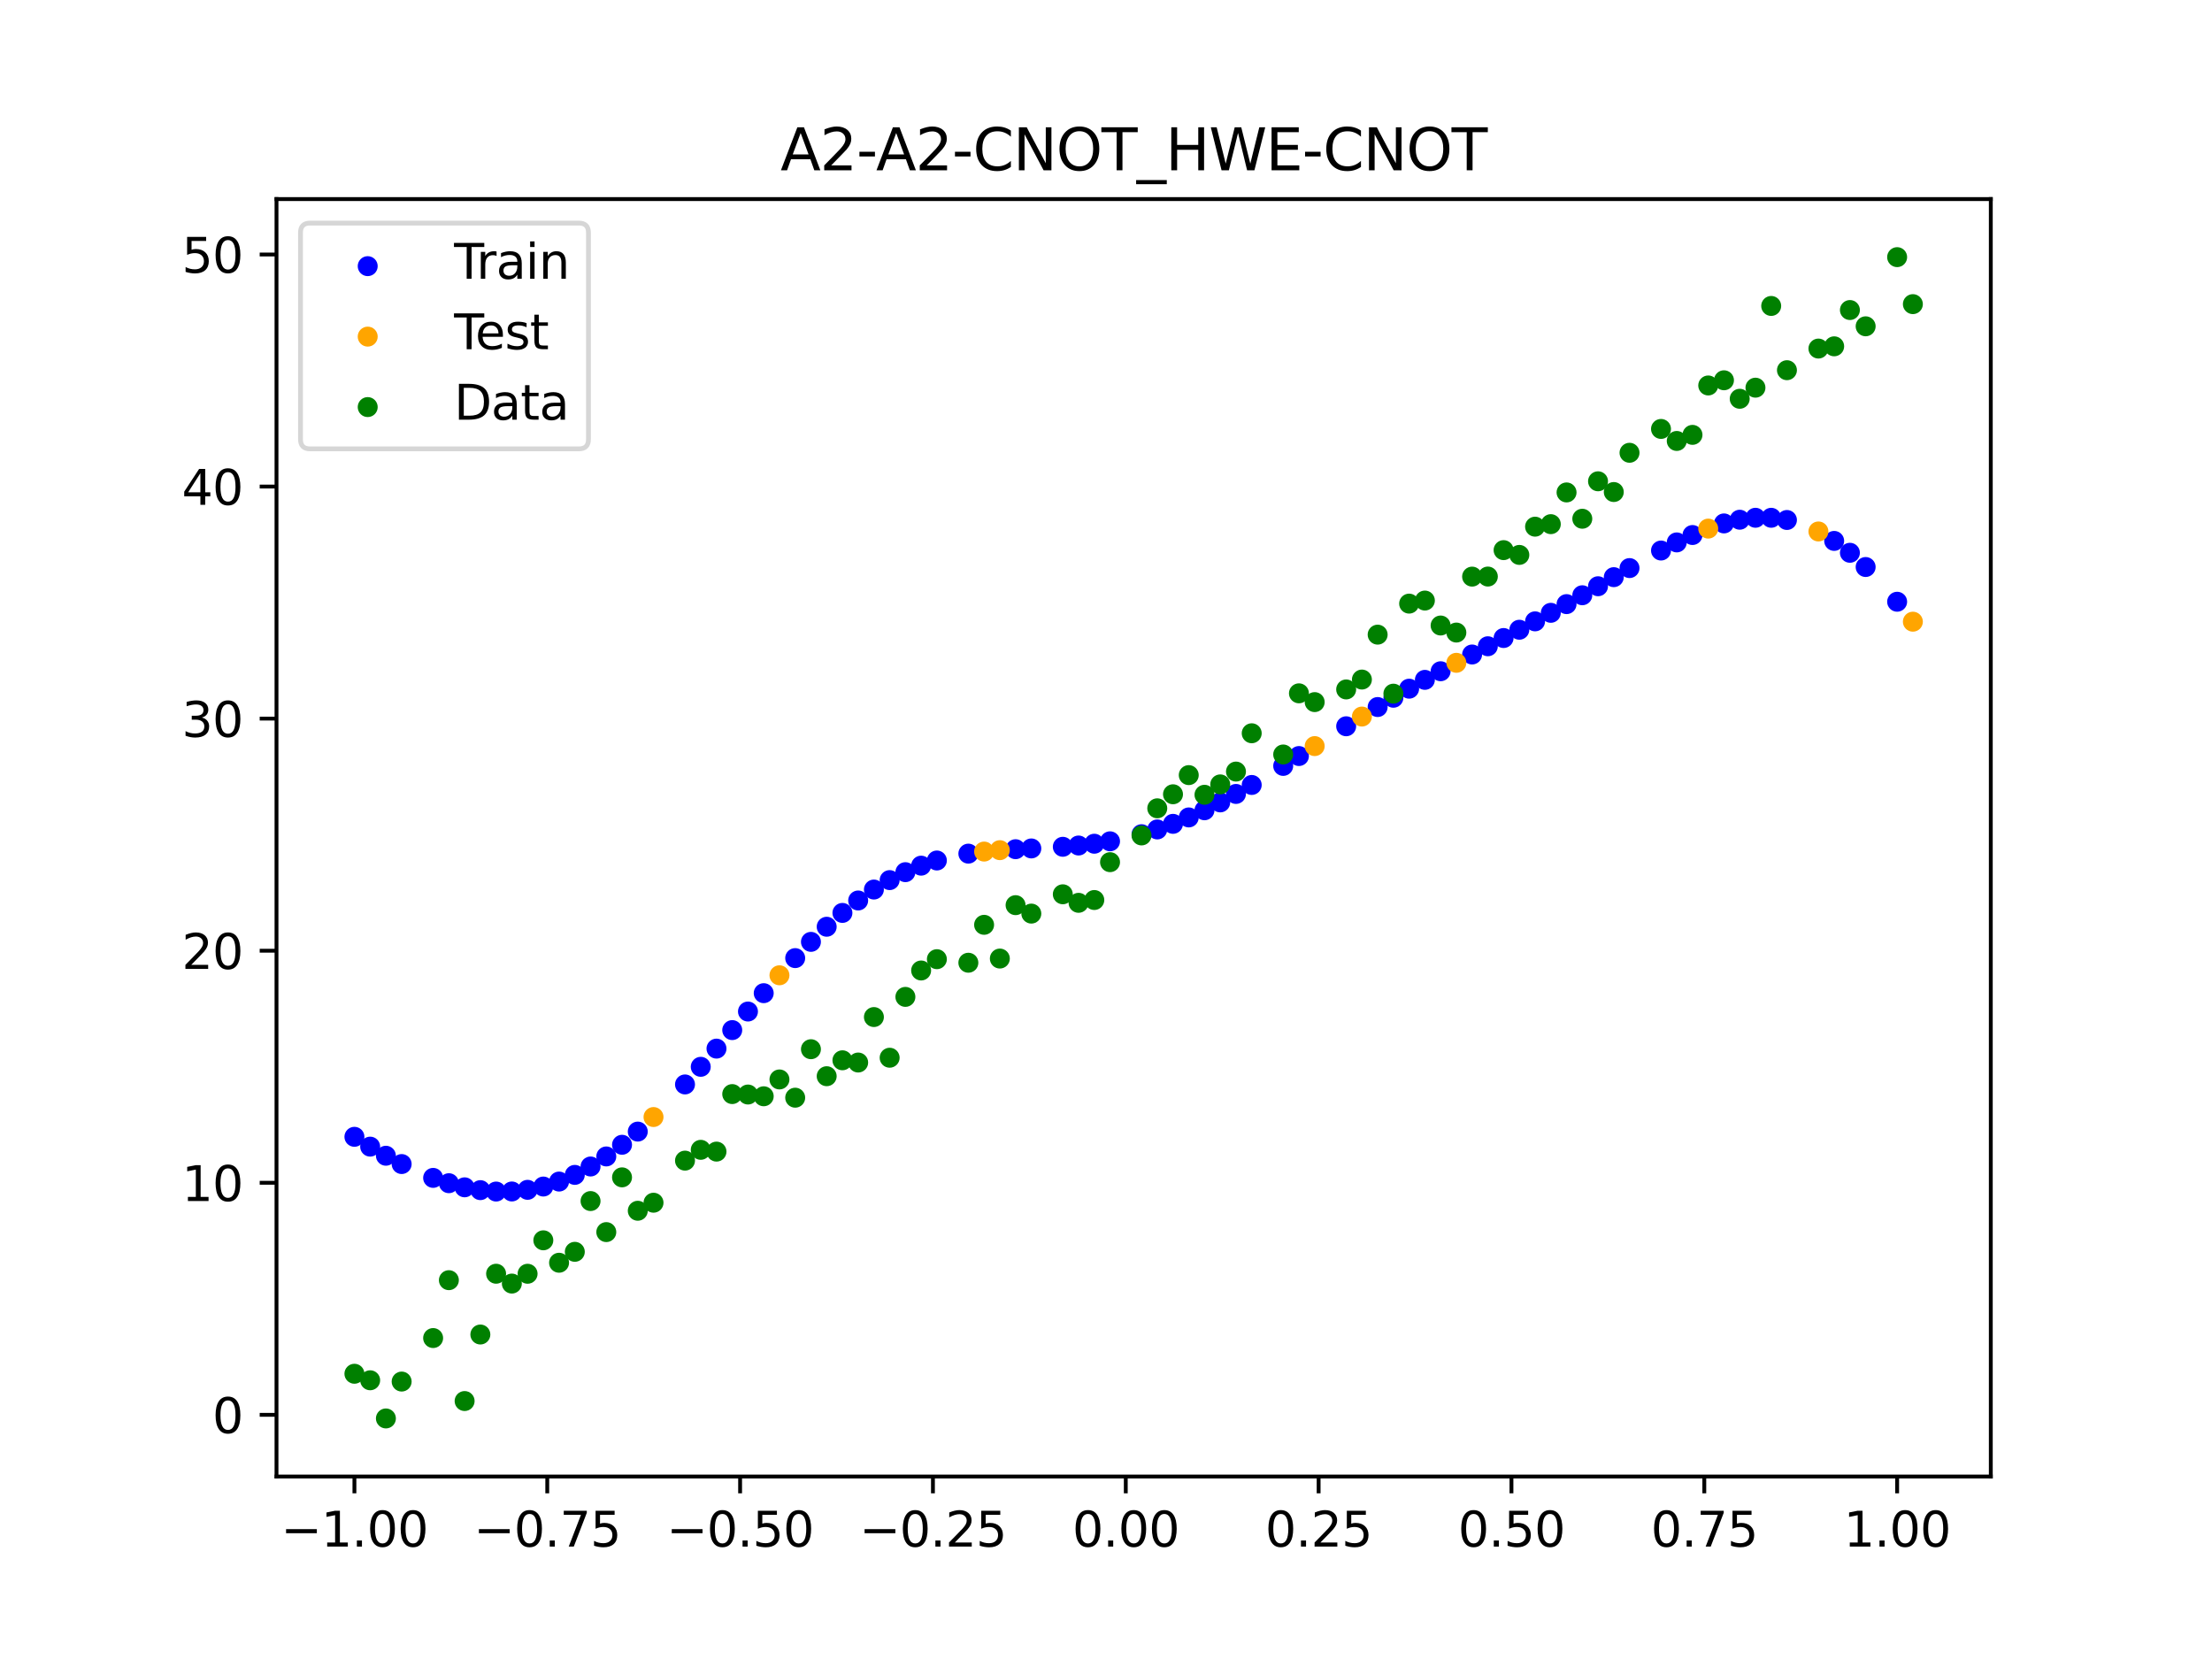<?xml version="1.0" encoding="utf-8" standalone="no"?>
<!DOCTYPE svg PUBLIC "-//W3C//DTD SVG 1.1//EN"
  "http://www.w3.org/Graphics/SVG/1.1/DTD/svg11.dtd">
<svg xmlns:xlink="http://www.w3.org/1999/xlink" width="460.8pt" height="345.6pt" viewBox="0 0 460.8 345.6" xmlns="http://www.w3.org/2000/svg" version="1.1">
 <defs>
  <style type="text/css">*{stroke-linejoin: round; stroke-linecap: butt}</style>
 </defs>
 <g id="figure_1">
  <g id="patch_1">
   <path d="M 0 345.6 
L 460.8 345.6 
L 460.8 0 
L 0 0 
z
" style="fill: #ffffff"/>
  </g>
  <g id="axes_1">
   <g id="patch_2">
    <path d="M 57.6 307.584 
L 414.72 307.584 
L 414.72 41.472 
L 57.6 41.472 
z
" style="fill: #ffffff"/>
   </g>
   <g id="PathCollection_1">
    <defs>
     <path id="mcf344b0688" d="M 0 1.581 
C 0.419 1.581 0.822 1.415 1.118 1.118 
C 1.415 0.822 1.581 0.419 1.581 0 
C 1.581 -0.419 1.415 -0.822 1.118 -1.118 
C 0.822 -1.415 0.419 -1.581 0 -1.581 
C -0.419 -1.581 -0.822 -1.415 -1.118 -1.118 
C -1.415 -0.822 -1.581 -0.419 -1.581 0 
C -1.581 0.419 -1.415 0.822 -1.118 1.118 
C -0.822 1.415 -0.419 1.581 0 1.581 
z
" style="stroke: #0000ff"/>
    </defs>
    <g clip-path="url(#p33784f1017)">
     <use xlink:href="#mcf344b0688" x="145.978" y="222.237" style="fill: #0000ff; stroke: #0000ff"/>
     <use xlink:href="#mcf344b0688" x="323.062" y="127.662" style="fill: #0000ff; stroke: #0000ff"/>
     <use xlink:href="#mcf344b0688" x="267.314" y="159.553" style="fill: #0000ff; stroke: #0000ff"/>
     <use xlink:href="#mcf344b0688" x="270.593" y="157.498" style="fill: #0000ff; stroke: #0000ff"/>
     <use xlink:href="#mcf344b0688" x="329.621" y="124.002" style="fill: #0000ff; stroke: #0000ff"/>
     <use xlink:href="#mcf344b0688" x="221.403" y="176.401" style="fill: #0000ff; stroke: #0000ff"/>
     <use xlink:href="#mcf344b0688" x="260.755" y="163.522" style="fill: #0000ff; stroke: #0000ff"/>
     <use xlink:href="#mcf344b0688" x="385.37" y="115.155" style="fill: #0000ff; stroke: #0000ff"/>
     <use xlink:href="#mcf344b0688" x="237.8" y="173.783" style="fill: #0000ff; stroke: #0000ff"/>
     <use xlink:href="#mcf344b0688" x="313.224" y="132.912" style="fill: #0000ff; stroke: #0000ff"/>
     <use xlink:href="#mcf344b0688" x="336.18" y="120.232" style="fill: #0000ff; stroke: #0000ff"/>
     <use xlink:href="#mcf344b0688" x="254.196" y="167.156" style="fill: #0000ff; stroke: #0000ff"/>
     <use xlink:href="#mcf344b0688" x="349.297" y="112.994" style="fill: #0000ff; stroke: #0000ff"/>
     <use xlink:href="#mcf344b0688" x="182.051" y="185.307" style="fill: #0000ff; stroke: #0000ff"/>
     <use xlink:href="#mcf344b0688" x="250.917" y="168.793" style="fill: #0000ff; stroke: #0000ff"/>
     <use xlink:href="#mcf344b0688" x="280.431" y="151.296" style="fill: #0000ff; stroke: #0000ff"/>
     <use xlink:href="#mcf344b0688" x="103.347" y="248.223" style="fill: #0000ff; stroke: #0000ff"/>
     <use xlink:href="#mcf344b0688" x="126.302" y="240.908" style="fill: #0000ff; stroke: #0000ff"/>
     <use xlink:href="#mcf344b0688" x="123.023" y="243.003" style="fill: #0000ff; stroke: #0000ff"/>
     <use xlink:href="#mcf344b0688" x="116.464" y="246.142" style="fill: #0000ff; stroke: #0000ff"/>
     <use xlink:href="#mcf344b0688" x="306.666" y="136.344" style="fill: #0000ff; stroke: #0000ff"/>
     <use xlink:href="#mcf344b0688" x="211.565" y="176.903" style="fill: #0000ff; stroke: #0000ff"/>
     <use xlink:href="#mcf344b0688" x="155.816" y="210.721" style="fill: #0000ff; stroke: #0000ff"/>
     <use xlink:href="#mcf344b0688" x="77.112" y="238.865" style="fill: #0000ff; stroke: #0000ff"/>
     <use xlink:href="#mcf344b0688" x="244.358" y="171.622" style="fill: #0000ff; stroke: #0000ff"/>
     <use xlink:href="#mcf344b0688" x="362.415" y="108.268" style="fill: #0000ff; stroke: #0000ff"/>
     <use xlink:href="#mcf344b0688" x="382.091" y="112.681" style="fill: #0000ff; stroke: #0000ff"/>
     <use xlink:href="#mcf344b0688" x="96.788" y="247.341" style="fill: #0000ff; stroke: #0000ff"/>
     <use xlink:href="#mcf344b0688" x="201.727" y="177.828" style="fill: #0000ff; stroke: #0000ff"/>
     <use xlink:href="#mcf344b0688" x="119.743" y="244.75" style="fill: #0000ff; stroke: #0000ff"/>
     <use xlink:href="#mcf344b0688" x="149.258" y="218.446" style="fill: #0000ff; stroke: #0000ff"/>
     <use xlink:href="#mcf344b0688" x="300.107" y="139.833" style="fill: #0000ff; stroke: #0000ff"/>
     <use xlink:href="#mcf344b0688" x="293.548" y="143.465" style="fill: #0000ff; stroke: #0000ff"/>
     <use xlink:href="#mcf344b0688" x="231.241" y="175.26" style="fill: #0000ff; stroke: #0000ff"/>
     <use xlink:href="#mcf344b0688" x="109.905" y="247.863" style="fill: #0000ff; stroke: #0000ff"/>
     <use xlink:href="#mcf344b0688" x="165.654" y="199.591" style="fill: #0000ff; stroke: #0000ff"/>
     <use xlink:href="#mcf344b0688" x="319.783" y="129.439" style="fill: #0000ff; stroke: #0000ff"/>
     <use xlink:href="#mcf344b0688" x="368.973" y="107.865" style="fill: #0000ff; stroke: #0000ff"/>
     <use xlink:href="#mcf344b0688" x="316.504" y="131.187" style="fill: #0000ff; stroke: #0000ff"/>
     <use xlink:href="#mcf344b0688" x="257.476" y="165.392" style="fill: #0000ff; stroke: #0000ff"/>
     <use xlink:href="#mcf344b0688" x="172.213" y="193.058" style="fill: #0000ff; stroke: #0000ff"/>
     <use xlink:href="#mcf344b0688" x="346.018" y="114.686" style="fill: #0000ff; stroke: #0000ff"/>
     <use xlink:href="#mcf344b0688" x="80.391" y="240.762" style="fill: #0000ff; stroke: #0000ff"/>
     <use xlink:href="#mcf344b0688" x="372.253" y="108.323" style="fill: #0000ff; stroke: #0000ff"/>
     <use xlink:href="#mcf344b0688" x="168.934" y="196.207" style="fill: #0000ff; stroke: #0000ff"/>
     <use xlink:href="#mcf344b0688" x="195.168" y="179.258" style="fill: #0000ff; stroke: #0000ff"/>
     <use xlink:href="#mcf344b0688" x="152.537" y="214.589" style="fill: #0000ff; stroke: #0000ff"/>
     <use xlink:href="#mcf344b0688" x="73.833" y="236.819" style="fill: #0000ff; stroke: #0000ff"/>
     <use xlink:href="#mcf344b0688" x="290.269" y="145.352" style="fill: #0000ff; stroke: #0000ff"/>
     <use xlink:href="#mcf344b0688" x="175.492" y="190.177" style="fill: #0000ff; stroke: #0000ff"/>
     <use xlink:href="#mcf344b0688" x="241.079" y="172.789" style="fill: #0000ff; stroke: #0000ff"/>
     <use xlink:href="#mcf344b0688" x="296.828" y="141.627" style="fill: #0000ff; stroke: #0000ff"/>
     <use xlink:href="#mcf344b0688" x="227.962" y="175.764" style="fill: #0000ff; stroke: #0000ff"/>
     <use xlink:href="#mcf344b0688" x="395.208" y="125.353" style="fill: #0000ff; stroke: #0000ff"/>
     <use xlink:href="#mcf344b0688" x="178.772" y="187.588" style="fill: #0000ff; stroke: #0000ff"/>
     <use xlink:href="#mcf344b0688" x="142.699" y="225.908" style="fill: #0000ff; stroke: #0000ff"/>
     <use xlink:href="#mcf344b0688" x="132.861" y="235.732" style="fill: #0000ff; stroke: #0000ff"/>
     <use xlink:href="#mcf344b0688" x="188.61" y="181.688" style="fill: #0000ff; stroke: #0000ff"/>
     <use xlink:href="#mcf344b0688" x="100.067" y="247.928" style="fill: #0000ff; stroke: #0000ff"/>
     <use xlink:href="#mcf344b0688" x="359.135" y="109.038" style="fill: #0000ff; stroke: #0000ff"/>
     <use xlink:href="#mcf344b0688" x="214.844" y="176.746" style="fill: #0000ff; stroke: #0000ff"/>
     <use xlink:href="#mcf344b0688" x="365.694" y="107.861" style="fill: #0000ff; stroke: #0000ff"/>
     <use xlink:href="#mcf344b0688" x="90.229" y="245.375" style="fill: #0000ff; stroke: #0000ff"/>
     <use xlink:href="#mcf344b0688" x="352.577" y="111.455" style="fill: #0000ff; stroke: #0000ff"/>
     <use xlink:href="#mcf344b0688" x="129.581" y="238.478" style="fill: #0000ff; stroke: #0000ff"/>
     <use xlink:href="#mcf344b0688" x="339.459" y="118.342" style="fill: #0000ff; stroke: #0000ff"/>
     <use xlink:href="#mcf344b0688" x="185.33" y="183.342" style="fill: #0000ff; stroke: #0000ff"/>
     <use xlink:href="#mcf344b0688" x="326.342" y="125.849" style="fill: #0000ff; stroke: #0000ff"/>
     <use xlink:href="#mcf344b0688" x="388.649" y="118.119" style="fill: #0000ff; stroke: #0000ff"/>
     <use xlink:href="#mcf344b0688" x="159.096" y="206.896" style="fill: #0000ff; stroke: #0000ff"/>
     <use xlink:href="#mcf344b0688" x="83.671" y="242.493" style="fill: #0000ff; stroke: #0000ff"/>
     <use xlink:href="#mcf344b0688" x="224.682" y="176.136" style="fill: #0000ff; stroke: #0000ff"/>
     <use xlink:href="#mcf344b0688" x="113.185" y="247.178" style="fill: #0000ff; stroke: #0000ff"/>
     <use xlink:href="#mcf344b0688" x="93.509" y="246.483" style="fill: #0000ff; stroke: #0000ff"/>
     <use xlink:href="#mcf344b0688" x="106.626" y="248.207" style="fill: #0000ff; stroke: #0000ff"/>
     <use xlink:href="#mcf344b0688" x="247.638" y="170.287" style="fill: #0000ff; stroke: #0000ff"/>
     <use xlink:href="#mcf344b0688" x="309.945" y="134.627" style="fill: #0000ff; stroke: #0000ff"/>
     <use xlink:href="#mcf344b0688" x="286.99" y="147.288" style="fill: #0000ff; stroke: #0000ff"/>
     <use xlink:href="#mcf344b0688" x="191.889" y="180.333" style="fill: #0000ff; stroke: #0000ff"/>
     <use xlink:href="#mcf344b0688" x="332.9" y="122.125" style="fill: #0000ff; stroke: #0000ff"/>
    </g>
   </g>
   <g id="PathCollection_2">
    <defs>
     <path id="m499f5284c1" d="M 0 1.581 
C 0.419 1.581 0.822 1.415 1.118 1.118 
C 1.415 0.822 1.581 0.419 1.581 0 
C 1.581 -0.419 1.415 -0.822 1.118 -1.118 
C 0.822 -1.415 0.419 -1.581 0 -1.581 
C -0.419 -1.581 -0.822 -1.415 -1.118 -1.118 
C -1.415 -0.822 -1.581 -0.419 -1.581 0 
C -1.581 0.419 -1.415 0.822 -1.118 1.118 
C -0.822 1.415 -0.419 1.581 0 1.581 
z
" style="stroke: #ffa500"/>
    </defs>
    <g clip-path="url(#p33784f1017)">
     <use xlink:href="#m499f5284c1" x="205.006" y="177.399" style="fill: #ffa500; stroke: #ffa500"/>
     <use xlink:href="#m499f5284c1" x="162.375" y="203.169" style="fill: #ffa500; stroke: #ffa500"/>
     <use xlink:href="#m499f5284c1" x="208.286" y="177.105" style="fill: #ffa500; stroke: #ffa500"/>
     <use xlink:href="#m499f5284c1" x="283.71" y="149.272" style="fill: #ffa500; stroke: #ffa500"/>
     <use xlink:href="#m499f5284c1" x="378.811" y="110.715" style="fill: #ffa500; stroke: #ffa500"/>
     <use xlink:href="#m499f5284c1" x="136.14" y="232.698" style="fill: #ffa500; stroke: #ffa500"/>
     <use xlink:href="#m499f5284c1" x="355.856" y="110.118" style="fill: #ffa500; stroke: #ffa500"/>
     <use xlink:href="#m499f5284c1" x="273.872" y="155.425" style="fill: #ffa500; stroke: #ffa500"/>
     <use xlink:href="#m499f5284c1" x="303.386" y="138.075" style="fill: #ffa500; stroke: #ffa500"/>
     <use xlink:href="#m499f5284c1" x="398.487" y="129.509" style="fill: #ffa500; stroke: #ffa500"/>
    </g>
   </g>
   <g id="PathCollection_3">
    <defs>
     <path id="mbcebdae39b" d="M 0 1.581 
C 0.419 1.581 0.822 1.415 1.118 1.118 
C 1.415 0.822 1.581 0.419 1.581 0 
C 1.581 -0.419 1.415 -0.822 1.118 -1.118 
C 0.822 -1.415 0.419 -1.581 0 -1.581 
C -0.419 -1.581 -0.822 -1.415 -1.118 -1.118 
C -1.415 -0.822 -1.581 -0.419 -1.581 0 
C -1.581 0.419 -1.415 0.822 -1.118 1.118 
C -0.822 1.415 -0.419 1.581 0 1.581 
z
" style="stroke: #008000"/>
    </defs>
    <g clip-path="url(#p33784f1017)">
     <use xlink:href="#mbcebdae39b" x="145.978" y="239.529" style="fill: #008000; stroke: #008000"/>
     <use xlink:href="#mbcebdae39b" x="323.062" y="109.191" style="fill: #008000; stroke: #008000"/>
     <use xlink:href="#mbcebdae39b" x="267.314" y="157.174" style="fill: #008000; stroke: #008000"/>
     <use xlink:href="#mbcebdae39b" x="270.593" y="144.432" style="fill: #008000; stroke: #008000"/>
     <use xlink:href="#mbcebdae39b" x="329.621" y="108.064" style="fill: #008000; stroke: #008000"/>
     <use xlink:href="#mbcebdae39b" x="221.403" y="186.297" style="fill: #008000; stroke: #008000"/>
     <use xlink:href="#mbcebdae39b" x="260.755" y="152.753" style="fill: #008000; stroke: #008000"/>
     <use xlink:href="#mbcebdae39b" x="385.37" y="64.585" style="fill: #008000; stroke: #008000"/>
     <use xlink:href="#mbcebdae39b" x="237.8" y="174.037" style="fill: #008000; stroke: #008000"/>
     <use xlink:href="#mbcebdae39b" x="313.224" y="114.603" style="fill: #008000; stroke: #008000"/>
     <use xlink:href="#mbcebdae39b" x="336.18" y="102.499" style="fill: #008000; stroke: #008000"/>
     <use xlink:href="#mbcebdae39b" x="254.196" y="163.405" style="fill: #008000; stroke: #008000"/>
     <use xlink:href="#mbcebdae39b" x="349.297" y="91.859" style="fill: #008000; stroke: #008000"/>
     <use xlink:href="#mbcebdae39b" x="182.051" y="211.87" style="fill: #008000; stroke: #008000"/>
     <use xlink:href="#mbcebdae39b" x="250.917" y="165.566" style="fill: #008000; stroke: #008000"/>
     <use xlink:href="#mbcebdae39b" x="280.431" y="143.622" style="fill: #008000; stroke: #008000"/>
     <use xlink:href="#mbcebdae39b" x="103.347" y="265.342" style="fill: #008000; stroke: #008000"/>
     <use xlink:href="#mbcebdae39b" x="126.302" y="256.668" style="fill: #008000; stroke: #008000"/>
     <use xlink:href="#mbcebdae39b" x="123.023" y="250.202" style="fill: #008000; stroke: #008000"/>
     <use xlink:href="#mbcebdae39b" x="116.464" y="263.053" style="fill: #008000; stroke: #008000"/>
     <use xlink:href="#mbcebdae39b" x="306.666" y="120.12" style="fill: #008000; stroke: #008000"/>
     <use xlink:href="#mbcebdae39b" x="211.565" y="188.561" style="fill: #008000; stroke: #008000"/>
     <use xlink:href="#mbcebdae39b" x="155.816" y="228.009" style="fill: #008000; stroke: #008000"/>
     <use xlink:href="#mbcebdae39b" x="77.112" y="287.537" style="fill: #008000; stroke: #008000"/>
     <use xlink:href="#mbcebdae39b" x="244.358" y="165.462" style="fill: #008000; stroke: #008000"/>
     <use xlink:href="#mbcebdae39b" x="362.415" y="83.074" style="fill: #008000; stroke: #008000"/>
     <use xlink:href="#mbcebdae39b" x="382.091" y="72.145" style="fill: #008000; stroke: #008000"/>
     <use xlink:href="#mbcebdae39b" x="96.788" y="291.863" style="fill: #008000; stroke: #008000"/>
     <use xlink:href="#mbcebdae39b" x="201.727" y="200.555" style="fill: #008000; stroke: #008000"/>
     <use xlink:href="#mbcebdae39b" x="119.743" y="260.777" style="fill: #008000; stroke: #008000"/>
     <use xlink:href="#mbcebdae39b" x="149.258" y="239.901" style="fill: #008000; stroke: #008000"/>
     <use xlink:href="#mbcebdae39b" x="300.107" y="130.306" style="fill: #008000; stroke: #008000"/>
     <use xlink:href="#mbcebdae39b" x="293.548" y="125.746" style="fill: #008000; stroke: #008000"/>
     <use xlink:href="#mbcebdae39b" x="231.241" y="179.605" style="fill: #008000; stroke: #008000"/>
     <use xlink:href="#mbcebdae39b" x="109.905" y="265.348" style="fill: #008000; stroke: #008000"/>
     <use xlink:href="#mbcebdae39b" x="165.654" y="228.669" style="fill: #008000; stroke: #008000"/>
     <use xlink:href="#mbcebdae39b" x="319.783" y="109.715" style="fill: #008000; stroke: #008000"/>
     <use xlink:href="#mbcebdae39b" x="368.973" y="63.734" style="fill: #008000; stroke: #008000"/>
     <use xlink:href="#mbcebdae39b" x="316.504" y="115.599" style="fill: #008000; stroke: #008000"/>
     <use xlink:href="#mbcebdae39b" x="257.476" y="160.733" style="fill: #008000; stroke: #008000"/>
     <use xlink:href="#mbcebdae39b" x="172.213" y="224.194" style="fill: #008000; stroke: #008000"/>
     <use xlink:href="#mbcebdae39b" x="346.018" y="89.354" style="fill: #008000; stroke: #008000"/>
     <use xlink:href="#mbcebdae39b" x="80.391" y="295.488" style="fill: #008000; stroke: #008000"/>
     <use xlink:href="#mbcebdae39b" x="372.253" y="77.119" style="fill: #008000; stroke: #008000"/>
     <use xlink:href="#mbcebdae39b" x="168.934" y="218.569" style="fill: #008000; stroke: #008000"/>
     <use xlink:href="#mbcebdae39b" x="195.168" y="199.815" style="fill: #008000; stroke: #008000"/>
     <use xlink:href="#mbcebdae39b" x="152.537" y="227.917" style="fill: #008000; stroke: #008000"/>
     <use xlink:href="#mbcebdae39b" x="73.833" y="286.179" style="fill: #008000; stroke: #008000"/>
     <use xlink:href="#mbcebdae39b" x="290.269" y="144.503" style="fill: #008000; stroke: #008000"/>
     <use xlink:href="#mbcebdae39b" x="175.492" y="220.878" style="fill: #008000; stroke: #008000"/>
     <use xlink:href="#mbcebdae39b" x="241.079" y="168.385" style="fill: #008000; stroke: #008000"/>
     <use xlink:href="#mbcebdae39b" x="296.828" y="125.107" style="fill: #008000; stroke: #008000"/>
     <use xlink:href="#mbcebdae39b" x="227.962" y="187.489" style="fill: #008000; stroke: #008000"/>
     <use xlink:href="#mbcebdae39b" x="395.208" y="53.568" style="fill: #008000; stroke: #008000"/>
     <use xlink:href="#mbcebdae39b" x="178.772" y="221.344" style="fill: #008000; stroke: #008000"/>
     <use xlink:href="#mbcebdae39b" x="142.699" y="241.781" style="fill: #008000; stroke: #008000"/>
     <use xlink:href="#mbcebdae39b" x="132.861" y="252.224" style="fill: #008000; stroke: #008000"/>
     <use xlink:href="#mbcebdae39b" x="188.61" y="207.669" style="fill: #008000; stroke: #008000"/>
     <use xlink:href="#mbcebdae39b" x="100.067" y="278.004" style="fill: #008000; stroke: #008000"/>
     <use xlink:href="#mbcebdae39b" x="359.135" y="79.219" style="fill: #008000; stroke: #008000"/>
     <use xlink:href="#mbcebdae39b" x="214.844" y="190.32" style="fill: #008000; stroke: #008000"/>
     <use xlink:href="#mbcebdae39b" x="365.694" y="80.761" style="fill: #008000; stroke: #008000"/>
     <use xlink:href="#mbcebdae39b" x="90.229" y="278.74" style="fill: #008000; stroke: #008000"/>
     <use xlink:href="#mbcebdae39b" x="352.577" y="90.59" style="fill: #008000; stroke: #008000"/>
     <use xlink:href="#mbcebdae39b" x="129.581" y="245.264" style="fill: #008000; stroke: #008000"/>
     <use xlink:href="#mbcebdae39b" x="339.459" y="94.322" style="fill: #008000; stroke: #008000"/>
     <use xlink:href="#mbcebdae39b" x="185.33" y="220.345" style="fill: #008000; stroke: #008000"/>
     <use xlink:href="#mbcebdae39b" x="326.342" y="102.583" style="fill: #008000; stroke: #008000"/>
     <use xlink:href="#mbcebdae39b" x="388.649" y="67.974" style="fill: #008000; stroke: #008000"/>
     <use xlink:href="#mbcebdae39b" x="159.096" y="228.374" style="fill: #008000; stroke: #008000"/>
     <use xlink:href="#mbcebdae39b" x="83.671" y="287.805" style="fill: #008000; stroke: #008000"/>
     <use xlink:href="#mbcebdae39b" x="224.682" y="188.075" style="fill: #008000; stroke: #008000"/>
     <use xlink:href="#mbcebdae39b" x="113.185" y="258.379" style="fill: #008000; stroke: #008000"/>
     <use xlink:href="#mbcebdae39b" x="93.509" y="266.684" style="fill: #008000; stroke: #008000"/>
     <use xlink:href="#mbcebdae39b" x="106.626" y="267.392" style="fill: #008000; stroke: #008000"/>
     <use xlink:href="#mbcebdae39b" x="247.638" y="161.47" style="fill: #008000; stroke: #008000"/>
     <use xlink:href="#mbcebdae39b" x="309.945" y="120.107" style="fill: #008000; stroke: #008000"/>
     <use xlink:href="#mbcebdae39b" x="286.99" y="132.208" style="fill: #008000; stroke: #008000"/>
     <use xlink:href="#mbcebdae39b" x="191.889" y="202.171" style="fill: #008000; stroke: #008000"/>
     <use xlink:href="#mbcebdae39b" x="332.9" y="100.262" style="fill: #008000; stroke: #008000"/>
    </g>
   </g>
   <g id="PathCollection_4">
    <g clip-path="url(#p33784f1017)">
     <use xlink:href="#mbcebdae39b" x="205.006" y="192.657" style="fill: #008000; stroke: #008000"/>
     <use xlink:href="#mbcebdae39b" x="162.375" y="224.867" style="fill: #008000; stroke: #008000"/>
     <use xlink:href="#mbcebdae39b" x="208.286" y="199.684" style="fill: #008000; stroke: #008000"/>
     <use xlink:href="#mbcebdae39b" x="283.71" y="141.563" style="fill: #008000; stroke: #008000"/>
     <use xlink:href="#mbcebdae39b" x="378.811" y="72.613" style="fill: #008000; stroke: #008000"/>
     <use xlink:href="#mbcebdae39b" x="136.14" y="250.548" style="fill: #008000; stroke: #008000"/>
     <use xlink:href="#mbcebdae39b" x="355.856" y="80.3" style="fill: #008000; stroke: #008000"/>
     <use xlink:href="#mbcebdae39b" x="273.872" y="146.262" style="fill: #008000; stroke: #008000"/>
     <use xlink:href="#mbcebdae39b" x="303.386" y="131.774" style="fill: #008000; stroke: #008000"/>
     <use xlink:href="#mbcebdae39b" x="398.487" y="63.357" style="fill: #008000; stroke: #008000"/>
    </g>
   </g>
   <g id="matplotlib.axis_1">
    <g id="xtick_1">
     <g id="line2d_1">
      <defs>
       <path id="m5384f732a0" d="M 0 0 
L 0 3.5 
" style="stroke: #000000; stroke-width: 0.8"/>
      </defs>
      <g>
       <use xlink:href="#m5384f732a0" x="73.833" y="307.584" style="stroke: #000000; stroke-width: 0.8"/>
      </g>
     </g>
     <g id="text_1">
      <!-- −1.00 -->
      <g transform="translate(58.51 322.182) scale(0.1 -0.1)">
       <defs>
        <path id="DejaVuSans-2212" d="M 678 2272 
L 4684 2272 
L 4684 1741 
L 678 1741 
L 678 2272 
z
" transform="scale(0.016)"/>
        <path id="DejaVuSans-31" d="M 794 531 
L 1825 531 
L 1825 4091 
L 703 3866 
L 703 4441 
L 1819 4666 
L 2450 4666 
L 2450 531 
L 3481 531 
L 3481 0 
L 794 0 
L 794 531 
z
" transform="scale(0.016)"/>
        <path id="DejaVuSans-2e" d="M 684 794 
L 1344 794 
L 1344 0 
L 684 0 
L 684 794 
z
" transform="scale(0.016)"/>
        <path id="DejaVuSans-30" d="M 2034 4250 
Q 1547 4250 1301 3770 
Q 1056 3291 1056 2328 
Q 1056 1369 1301 889 
Q 1547 409 2034 409 
Q 2525 409 2770 889 
Q 3016 1369 3016 2328 
Q 3016 3291 2770 3770 
Q 2525 4250 2034 4250 
z
M 2034 4750 
Q 2819 4750 3233 4129 
Q 3647 3509 3647 2328 
Q 3647 1150 3233 529 
Q 2819 -91 2034 -91 
Q 1250 -91 836 529 
Q 422 1150 422 2328 
Q 422 3509 836 4129 
Q 1250 4750 2034 4750 
z
" transform="scale(0.016)"/>
       </defs>
       <use xlink:href="#DejaVuSans-2212"/>
       <use xlink:href="#DejaVuSans-31" x="83.789"/>
       <use xlink:href="#DejaVuSans-2e" x="147.412"/>
       <use xlink:href="#DejaVuSans-30" x="179.199"/>
       <use xlink:href="#DejaVuSans-30" x="242.822"/>
      </g>
     </g>
    </g>
    <g id="xtick_2">
     <g id="line2d_2">
      <g>
       <use xlink:href="#m5384f732a0" x="114.005" y="307.584" style="stroke: #000000; stroke-width: 0.8"/>
      </g>
     </g>
     <g id="text_2">
      <!-- −0.75 -->
      <g transform="translate(98.682 322.182) scale(0.1 -0.1)">
       <defs>
        <path id="DejaVuSans-37" d="M 525 4666 
L 3525 4666 
L 3525 4397 
L 1831 0 
L 1172 0 
L 2766 4134 
L 525 4134 
L 525 4666 
z
" transform="scale(0.016)"/>
        <path id="DejaVuSans-35" d="M 691 4666 
L 3169 4666 
L 3169 4134 
L 1269 4134 
L 1269 2991 
Q 1406 3038 1543 3061 
Q 1681 3084 1819 3084 
Q 2600 3084 3056 2656 
Q 3513 2228 3513 1497 
Q 3513 744 3044 326 
Q 2575 -91 1722 -91 
Q 1428 -91 1123 -41 
Q 819 9 494 109 
L 494 744 
Q 775 591 1075 516 
Q 1375 441 1709 441 
Q 2250 441 2565 725 
Q 2881 1009 2881 1497 
Q 2881 1984 2565 2268 
Q 2250 2553 1709 2553 
Q 1456 2553 1204 2497 
Q 953 2441 691 2322 
L 691 4666 
z
" transform="scale(0.016)"/>
       </defs>
       <use xlink:href="#DejaVuSans-2212"/>
       <use xlink:href="#DejaVuSans-30" x="83.789"/>
       <use xlink:href="#DejaVuSans-2e" x="147.412"/>
       <use xlink:href="#DejaVuSans-37" x="179.199"/>
       <use xlink:href="#DejaVuSans-35" x="242.822"/>
      </g>
     </g>
    </g>
    <g id="xtick_3">
     <g id="line2d_3">
      <g>
       <use xlink:href="#m5384f732a0" x="154.177" y="307.584" style="stroke: #000000; stroke-width: 0.8"/>
      </g>
     </g>
     <g id="text_3">
      <!-- −0.50 -->
      <g transform="translate(138.854 322.182) scale(0.1 -0.1)">
       <use xlink:href="#DejaVuSans-2212"/>
       <use xlink:href="#DejaVuSans-30" x="83.789"/>
       <use xlink:href="#DejaVuSans-2e" x="147.412"/>
       <use xlink:href="#DejaVuSans-35" x="179.199"/>
       <use xlink:href="#DejaVuSans-30" x="242.822"/>
      </g>
     </g>
    </g>
    <g id="xtick_4">
     <g id="line2d_4">
      <g>
       <use xlink:href="#m5384f732a0" x="194.348" y="307.584" style="stroke: #000000; stroke-width: 0.8"/>
      </g>
     </g>
     <g id="text_4">
      <!-- −0.25 -->
      <g transform="translate(179.026 322.182) scale(0.1 -0.1)">
       <defs>
        <path id="DejaVuSans-32" d="M 1228 531 
L 3431 531 
L 3431 0 
L 469 0 
L 469 531 
Q 828 903 1448 1529 
Q 2069 2156 2228 2338 
Q 2531 2678 2651 2914 
Q 2772 3150 2772 3378 
Q 2772 3750 2511 3984 
Q 2250 4219 1831 4219 
Q 1534 4219 1204 4116 
Q 875 4013 500 3803 
L 500 4441 
Q 881 4594 1212 4672 
Q 1544 4750 1819 4750 
Q 2544 4750 2975 4387 
Q 3406 4025 3406 3419 
Q 3406 3131 3298 2873 
Q 3191 2616 2906 2266 
Q 2828 2175 2409 1742 
Q 1991 1309 1228 531 
z
" transform="scale(0.016)"/>
       </defs>
       <use xlink:href="#DejaVuSans-2212"/>
       <use xlink:href="#DejaVuSans-30" x="83.789"/>
       <use xlink:href="#DejaVuSans-2e" x="147.412"/>
       <use xlink:href="#DejaVuSans-32" x="179.199"/>
       <use xlink:href="#DejaVuSans-35" x="242.822"/>
      </g>
     </g>
    </g>
    <g id="xtick_5">
     <g id="line2d_5">
      <g>
       <use xlink:href="#m5384f732a0" x="234.52" y="307.584" style="stroke: #000000; stroke-width: 0.8"/>
      </g>
     </g>
     <g id="text_5">
      <!-- 0.00 -->
      <g transform="translate(223.388 322.182) scale(0.1 -0.1)">
       <use xlink:href="#DejaVuSans-30"/>
       <use xlink:href="#DejaVuSans-2e" x="63.623"/>
       <use xlink:href="#DejaVuSans-30" x="95.41"/>
       <use xlink:href="#DejaVuSans-30" x="159.033"/>
      </g>
     </g>
    </g>
    <g id="xtick_6">
     <g id="line2d_6">
      <g>
       <use xlink:href="#m5384f732a0" x="274.692" y="307.584" style="stroke: #000000; stroke-width: 0.8"/>
      </g>
     </g>
     <g id="text_6">
      <!-- 0.25 -->
      <g transform="translate(263.559 322.182) scale(0.1 -0.1)">
       <use xlink:href="#DejaVuSans-30"/>
       <use xlink:href="#DejaVuSans-2e" x="63.623"/>
       <use xlink:href="#DejaVuSans-32" x="95.41"/>
       <use xlink:href="#DejaVuSans-35" x="159.033"/>
      </g>
     </g>
    </g>
    <g id="xtick_7">
     <g id="line2d_7">
      <g>
       <use xlink:href="#m5384f732a0" x="314.864" y="307.584" style="stroke: #000000; stroke-width: 0.8"/>
      </g>
     </g>
     <g id="text_7">
      <!-- 0.50 -->
      <g transform="translate(303.731 322.182) scale(0.1 -0.1)">
       <use xlink:href="#DejaVuSans-30"/>
       <use xlink:href="#DejaVuSans-2e" x="63.623"/>
       <use xlink:href="#DejaVuSans-35" x="95.41"/>
       <use xlink:href="#DejaVuSans-30" x="159.033"/>
      </g>
     </g>
    </g>
    <g id="xtick_8">
     <g id="line2d_8">
      <g>
       <use xlink:href="#m5384f732a0" x="355.036" y="307.584" style="stroke: #000000; stroke-width: 0.8"/>
      </g>
     </g>
     <g id="text_8">
      <!-- 0.75 -->
      <g transform="translate(343.903 322.182) scale(0.1 -0.1)">
       <use xlink:href="#DejaVuSans-30"/>
       <use xlink:href="#DejaVuSans-2e" x="63.623"/>
       <use xlink:href="#DejaVuSans-37" x="95.41"/>
       <use xlink:href="#DejaVuSans-35" x="159.033"/>
      </g>
     </g>
    </g>
    <g id="xtick_9">
     <g id="line2d_9">
      <g>
       <use xlink:href="#m5384f732a0" x="395.208" y="307.584" style="stroke: #000000; stroke-width: 0.8"/>
      </g>
     </g>
     <g id="text_9">
      <!-- 1.00 -->
      <g transform="translate(384.075 322.182) scale(0.1 -0.1)">
       <use xlink:href="#DejaVuSans-31"/>
       <use xlink:href="#DejaVuSans-2e" x="63.623"/>
       <use xlink:href="#DejaVuSans-30" x="95.41"/>
       <use xlink:href="#DejaVuSans-30" x="159.033"/>
      </g>
     </g>
    </g>
   </g>
   <g id="matplotlib.axis_2">
    <g id="ytick_1">
     <g id="line2d_10">
      <defs>
       <path id="mcd99faa6c6" d="M 0 0 
L -3.5 0 
" style="stroke: #000000; stroke-width: 0.8"/>
      </defs>
      <g>
       <use xlink:href="#mcd99faa6c6" x="57.6" y="294.735" style="stroke: #000000; stroke-width: 0.8"/>
      </g>
     </g>
     <g id="text_10">
      <!-- 0 -->
      <g transform="translate(44.237 298.534) scale(0.1 -0.1)">
       <use xlink:href="#DejaVuSans-30"/>
      </g>
     </g>
    </g>
    <g id="ytick_2">
     <g id="line2d_11">
      <g>
       <use xlink:href="#mcd99faa6c6" x="57.6" y="246.391" style="stroke: #000000; stroke-width: 0.8"/>
      </g>
     </g>
     <g id="text_11">
      <!-- 10 -->
      <g transform="translate(37.875 250.19) scale(0.1 -0.1)">
       <use xlink:href="#DejaVuSans-31"/>
       <use xlink:href="#DejaVuSans-30" x="63.623"/>
      </g>
     </g>
    </g>
    <g id="ytick_3">
     <g id="line2d_12">
      <g>
       <use xlink:href="#mcd99faa6c6" x="57.6" y="198.047" style="stroke: #000000; stroke-width: 0.8"/>
      </g>
     </g>
     <g id="text_12">
      <!-- 20 -->
      <g transform="translate(37.875 201.846) scale(0.1 -0.1)">
       <use xlink:href="#DejaVuSans-32"/>
       <use xlink:href="#DejaVuSans-30" x="63.623"/>
      </g>
     </g>
    </g>
    <g id="ytick_4">
     <g id="line2d_13">
      <g>
       <use xlink:href="#mcd99faa6c6" x="57.6" y="149.702" style="stroke: #000000; stroke-width: 0.8"/>
      </g>
     </g>
     <g id="text_13">
      <!-- 30 -->
      <g transform="translate(37.875 153.502) scale(0.1 -0.1)">
       <defs>
        <path id="DejaVuSans-33" d="M 2597 2516 
Q 3050 2419 3304 2112 
Q 3559 1806 3559 1356 
Q 3559 666 3084 287 
Q 2609 -91 1734 -91 
Q 1441 -91 1130 -33 
Q 819 25 488 141 
L 488 750 
Q 750 597 1062 519 
Q 1375 441 1716 441 
Q 2309 441 2620 675 
Q 2931 909 2931 1356 
Q 2931 1769 2642 2001 
Q 2353 2234 1838 2234 
L 1294 2234 
L 1294 2753 
L 1863 2753 
Q 2328 2753 2575 2939 
Q 2822 3125 2822 3475 
Q 2822 3834 2567 4026 
Q 2313 4219 1838 4219 
Q 1578 4219 1281 4162 
Q 984 4106 628 3988 
L 628 4550 
Q 988 4650 1302 4700 
Q 1616 4750 1894 4750 
Q 2613 4750 3031 4423 
Q 3450 4097 3450 3541 
Q 3450 3153 3228 2886 
Q 3006 2619 2597 2516 
z
" transform="scale(0.016)"/>
       </defs>
       <use xlink:href="#DejaVuSans-33"/>
       <use xlink:href="#DejaVuSans-30" x="63.623"/>
      </g>
     </g>
    </g>
    <g id="ytick_5">
     <g id="line2d_14">
      <g>
       <use xlink:href="#mcd99faa6c6" x="57.6" y="101.358" style="stroke: #000000; stroke-width: 0.8"/>
      </g>
     </g>
     <g id="text_14">
      <!-- 40 -->
      <g transform="translate(37.875 105.157) scale(0.1 -0.1)">
       <defs>
        <path id="DejaVuSans-34" d="M 2419 4116 
L 825 1625 
L 2419 1625 
L 2419 4116 
z
M 2253 4666 
L 3047 4666 
L 3047 1625 
L 3713 1625 
L 3713 1100 
L 3047 1100 
L 3047 0 
L 2419 0 
L 2419 1100 
L 313 1100 
L 313 1709 
L 2253 4666 
z
" transform="scale(0.016)"/>
       </defs>
       <use xlink:href="#DejaVuSans-34"/>
       <use xlink:href="#DejaVuSans-30" x="63.623"/>
      </g>
     </g>
    </g>
    <g id="ytick_6">
     <g id="line2d_15">
      <g>
       <use xlink:href="#mcd99faa6c6" x="57.6" y="53.014" style="stroke: #000000; stroke-width: 0.8"/>
      </g>
     </g>
     <g id="text_15">
      <!-- 50 -->
      <g transform="translate(37.875 56.813) scale(0.1 -0.1)">
       <use xlink:href="#DejaVuSans-35"/>
       <use xlink:href="#DejaVuSans-30" x="63.623"/>
      </g>
     </g>
    </g>
   </g>
   <g id="patch_3">
    <path d="M 57.6 307.584 
L 57.6 41.472 
" style="fill: none; stroke: #000000; stroke-width: 0.8; stroke-linejoin: miter; stroke-linecap: square"/>
   </g>
   <g id="patch_4">
    <path d="M 414.72 307.584 
L 414.72 41.472 
" style="fill: none; stroke: #000000; stroke-width: 0.8; stroke-linejoin: miter; stroke-linecap: square"/>
   </g>
   <g id="patch_5">
    <path d="M 57.6 307.584 
L 414.72 307.584 
" style="fill: none; stroke: #000000; stroke-width: 0.8; stroke-linejoin: miter; stroke-linecap: square"/>
   </g>
   <g id="patch_6">
    <path d="M 57.6 41.472 
L 414.72 41.472 
" style="fill: none; stroke: #000000; stroke-width: 0.8; stroke-linejoin: miter; stroke-linecap: square"/>
   </g>
   <g id="text_16">
    <!-- A2-A2-CNOT_HWE-CNOT -->
    <g transform="translate(162.589 35.472) scale(0.12 -0.12)">
     <defs>
      <path id="DejaVuSans-41" d="M 2188 4044 
L 1331 1722 
L 3047 1722 
L 2188 4044 
z
M 1831 4666 
L 2547 4666 
L 4325 0 
L 3669 0 
L 3244 1197 
L 1141 1197 
L 716 0 
L 50 0 
L 1831 4666 
z
" transform="scale(0.016)"/>
      <path id="DejaVuSans-2d" d="M 313 2009 
L 1997 2009 
L 1997 1497 
L 313 1497 
L 313 2009 
z
" transform="scale(0.016)"/>
      <path id="DejaVuSans-43" d="M 4122 4306 
L 4122 3641 
Q 3803 3938 3442 4084 
Q 3081 4231 2675 4231 
Q 1875 4231 1450 3742 
Q 1025 3253 1025 2328 
Q 1025 1406 1450 917 
Q 1875 428 2675 428 
Q 3081 428 3442 575 
Q 3803 722 4122 1019 
L 4122 359 
Q 3791 134 3420 21 
Q 3050 -91 2638 -91 
Q 1578 -91 968 557 
Q 359 1206 359 2328 
Q 359 3453 968 4101 
Q 1578 4750 2638 4750 
Q 3056 4750 3426 4639 
Q 3797 4528 4122 4306 
z
" transform="scale(0.016)"/>
      <path id="DejaVuSans-4e" d="M 628 4666 
L 1478 4666 
L 3547 763 
L 3547 4666 
L 4159 4666 
L 4159 0 
L 3309 0 
L 1241 3903 
L 1241 0 
L 628 0 
L 628 4666 
z
" transform="scale(0.016)"/>
      <path id="DejaVuSans-4f" d="M 2522 4238 
Q 1834 4238 1429 3725 
Q 1025 3213 1025 2328 
Q 1025 1447 1429 934 
Q 1834 422 2522 422 
Q 3209 422 3611 934 
Q 4013 1447 4013 2328 
Q 4013 3213 3611 3725 
Q 3209 4238 2522 4238 
z
M 2522 4750 
Q 3503 4750 4090 4092 
Q 4678 3434 4678 2328 
Q 4678 1225 4090 567 
Q 3503 -91 2522 -91 
Q 1538 -91 948 565 
Q 359 1222 359 2328 
Q 359 3434 948 4092 
Q 1538 4750 2522 4750 
z
" transform="scale(0.016)"/>
      <path id="DejaVuSans-54" d="M -19 4666 
L 3928 4666 
L 3928 4134 
L 2272 4134 
L 2272 0 
L 1638 0 
L 1638 4134 
L -19 4134 
L -19 4666 
z
" transform="scale(0.016)"/>
      <path id="DejaVuSans-5f" d="M 3263 -1063 
L 3263 -1509 
L -63 -1509 
L -63 -1063 
L 3263 -1063 
z
" transform="scale(0.016)"/>
      <path id="DejaVuSans-48" d="M 628 4666 
L 1259 4666 
L 1259 2753 
L 3553 2753 
L 3553 4666 
L 4184 4666 
L 4184 0 
L 3553 0 
L 3553 2222 
L 1259 2222 
L 1259 0 
L 628 0 
L 628 4666 
z
" transform="scale(0.016)"/>
      <path id="DejaVuSans-57" d="M 213 4666 
L 850 4666 
L 1831 722 
L 2809 4666 
L 3519 4666 
L 4500 722 
L 5478 4666 
L 6119 4666 
L 4947 0 
L 4153 0 
L 3169 4050 
L 2175 0 
L 1381 0 
L 213 4666 
z
" transform="scale(0.016)"/>
      <path id="DejaVuSans-45" d="M 628 4666 
L 3578 4666 
L 3578 4134 
L 1259 4134 
L 1259 2753 
L 3481 2753 
L 3481 2222 
L 1259 2222 
L 1259 531 
L 3634 531 
L 3634 0 
L 628 0 
L 628 4666 
z
" transform="scale(0.016)"/>
     </defs>
     <use xlink:href="#DejaVuSans-41"/>
     <use xlink:href="#DejaVuSans-32" x="68.408"/>
     <use xlink:href="#DejaVuSans-2d" x="132.031"/>
     <use xlink:href="#DejaVuSans-41" x="165.865"/>
     <use xlink:href="#DejaVuSans-32" x="234.273"/>
     <use xlink:href="#DejaVuSans-2d" x="297.896"/>
     <use xlink:href="#DejaVuSans-43" x="333.98"/>
     <use xlink:href="#DejaVuSans-4e" x="403.805"/>
     <use xlink:href="#DejaVuSans-4f" x="478.609"/>
     <use xlink:href="#DejaVuSans-54" x="557.32"/>
     <use xlink:href="#DejaVuSans-5f" x="618.404"/>
     <use xlink:href="#DejaVuSans-48" x="668.404"/>
     <use xlink:href="#DejaVuSans-57" x="743.6"/>
     <use xlink:href="#DejaVuSans-45" x="842.477"/>
     <use xlink:href="#DejaVuSans-2d" x="905.66"/>
     <use xlink:href="#DejaVuSans-43" x="941.744"/>
     <use xlink:href="#DejaVuSans-4e" x="1011.568"/>
     <use xlink:href="#DejaVuSans-4f" x="1086.373"/>
     <use xlink:href="#DejaVuSans-54" x="1165.084"/>
    </g>
   </g>
   <g id="legend_1">
    <g id="patch_7">
     <path d="M 64.6 93.506 
L 120.588 93.506 
Q 122.588 93.506 122.588 91.506 
L 122.588 48.472 
Q 122.588 46.472 120.588 46.472 
L 64.6 46.472 
Q 62.6 46.472 62.6 48.472 
L 62.6 91.506 
Q 62.6 93.506 64.6 93.506 
z
" style="fill: #ffffff; opacity: 0.8; stroke: #cccccc; stroke-linejoin: miter"/>
    </g>
    <g id="PathCollection_5">
     <g>
      <use xlink:href="#mcf344b0688" x="76.6" y="55.445" style="fill: #0000ff; stroke: #0000ff"/>
     </g>
    </g>
    <g id="text_17">
     <!-- Train -->
     <g transform="translate(94.6 58.07) scale(0.1 -0.1)">
      <defs>
       <path id="DejaVuSans-72" d="M 2631 2963 
Q 2534 3019 2420 3045 
Q 2306 3072 2169 3072 
Q 1681 3072 1420 2755 
Q 1159 2438 1159 1844 
L 1159 0 
L 581 0 
L 581 3500 
L 1159 3500 
L 1159 2956 
Q 1341 3275 1631 3429 
Q 1922 3584 2338 3584 
Q 2397 3584 2469 3576 
Q 2541 3569 2628 3553 
L 2631 2963 
z
" transform="scale(0.016)"/>
       <path id="DejaVuSans-61" d="M 2194 1759 
Q 1497 1759 1228 1600 
Q 959 1441 959 1056 
Q 959 750 1161 570 
Q 1363 391 1709 391 
Q 2188 391 2477 730 
Q 2766 1069 2766 1631 
L 2766 1759 
L 2194 1759 
z
M 3341 1997 
L 3341 0 
L 2766 0 
L 2766 531 
Q 2569 213 2275 61 
Q 1981 -91 1556 -91 
Q 1019 -91 701 211 
Q 384 513 384 1019 
Q 384 1609 779 1909 
Q 1175 2209 1959 2209 
L 2766 2209 
L 2766 2266 
Q 2766 2663 2505 2880 
Q 2244 3097 1772 3097 
Q 1472 3097 1187 3025 
Q 903 2953 641 2809 
L 641 3341 
Q 956 3463 1253 3523 
Q 1550 3584 1831 3584 
Q 2591 3584 2966 3190 
Q 3341 2797 3341 1997 
z
" transform="scale(0.016)"/>
       <path id="DejaVuSans-69" d="M 603 3500 
L 1178 3500 
L 1178 0 
L 603 0 
L 603 3500 
z
M 603 4863 
L 1178 4863 
L 1178 4134 
L 603 4134 
L 603 4863 
z
" transform="scale(0.016)"/>
       <path id="DejaVuSans-6e" d="M 3513 2113 
L 3513 0 
L 2938 0 
L 2938 2094 
Q 2938 2591 2744 2837 
Q 2550 3084 2163 3084 
Q 1697 3084 1428 2787 
Q 1159 2491 1159 1978 
L 1159 0 
L 581 0 
L 581 3500 
L 1159 3500 
L 1159 2956 
Q 1366 3272 1645 3428 
Q 1925 3584 2291 3584 
Q 2894 3584 3203 3211 
Q 3513 2838 3513 2113 
z
" transform="scale(0.016)"/>
      </defs>
      <use xlink:href="#DejaVuSans-54"/>
      <use xlink:href="#DejaVuSans-72" x="46.334"/>
      <use xlink:href="#DejaVuSans-61" x="87.447"/>
      <use xlink:href="#DejaVuSans-69" x="148.727"/>
      <use xlink:href="#DejaVuSans-6e" x="176.51"/>
     </g>
    </g>
    <g id="PathCollection_6">
     <g>
      <use xlink:href="#m499f5284c1" x="76.6" y="70.124" style="fill: #ffa500; stroke: #ffa500"/>
     </g>
    </g>
    <g id="text_18">
     <!-- Test -->
     <g transform="translate(94.6 72.749) scale(0.1 -0.1)">
      <defs>
       <path id="DejaVuSans-65" d="M 3597 1894 
L 3597 1613 
L 953 1613 
Q 991 1019 1311 708 
Q 1631 397 2203 397 
Q 2534 397 2845 478 
Q 3156 559 3463 722 
L 3463 178 
Q 3153 47 2828 -22 
Q 2503 -91 2169 -91 
Q 1331 -91 842 396 
Q 353 884 353 1716 
Q 353 2575 817 3079 
Q 1281 3584 2069 3584 
Q 2775 3584 3186 3129 
Q 3597 2675 3597 1894 
z
M 3022 2063 
Q 3016 2534 2758 2815 
Q 2500 3097 2075 3097 
Q 1594 3097 1305 2825 
Q 1016 2553 972 2059 
L 3022 2063 
z
" transform="scale(0.016)"/>
       <path id="DejaVuSans-73" d="M 2834 3397 
L 2834 2853 
Q 2591 2978 2328 3040 
Q 2066 3103 1784 3103 
Q 1356 3103 1142 2972 
Q 928 2841 928 2578 
Q 928 2378 1081 2264 
Q 1234 2150 1697 2047 
L 1894 2003 
Q 2506 1872 2764 1633 
Q 3022 1394 3022 966 
Q 3022 478 2636 193 
Q 2250 -91 1575 -91 
Q 1294 -91 989 -36 
Q 684 19 347 128 
L 347 722 
Q 666 556 975 473 
Q 1284 391 1588 391 
Q 1994 391 2212 530 
Q 2431 669 2431 922 
Q 2431 1156 2273 1281 
Q 2116 1406 1581 1522 
L 1381 1569 
Q 847 1681 609 1914 
Q 372 2147 372 2553 
Q 372 3047 722 3315 
Q 1072 3584 1716 3584 
Q 2034 3584 2315 3537 
Q 2597 3491 2834 3397 
z
" transform="scale(0.016)"/>
       <path id="DejaVuSans-74" d="M 1172 4494 
L 1172 3500 
L 2356 3500 
L 2356 3053 
L 1172 3053 
L 1172 1153 
Q 1172 725 1289 603 
Q 1406 481 1766 481 
L 2356 481 
L 2356 0 
L 1766 0 
Q 1100 0 847 248 
Q 594 497 594 1153 
L 594 3053 
L 172 3053 
L 172 3500 
L 594 3500 
L 594 4494 
L 1172 4494 
z
" transform="scale(0.016)"/>
      </defs>
      <use xlink:href="#DejaVuSans-54"/>
      <use xlink:href="#DejaVuSans-65" x="44.084"/>
      <use xlink:href="#DejaVuSans-73" x="105.607"/>
      <use xlink:href="#DejaVuSans-74" x="157.707"/>
     </g>
    </g>
    <g id="PathCollection_7">
     <g>
      <use xlink:href="#mbcebdae39b" x="76.6" y="84.802" style="fill: #008000; stroke: #008000"/>
     </g>
    </g>
    <g id="text_19">
     <!-- Data -->
     <g transform="translate(94.6 87.427) scale(0.1 -0.1)">
      <defs>
       <path id="DejaVuSans-44" d="M 1259 4147 
L 1259 519 
L 2022 519 
Q 2988 519 3436 956 
Q 3884 1394 3884 2338 
Q 3884 3275 3436 3711 
Q 2988 4147 2022 4147 
L 1259 4147 
z
M 628 4666 
L 1925 4666 
Q 3281 4666 3915 4102 
Q 4550 3538 4550 2338 
Q 4550 1131 3912 565 
Q 3275 0 1925 0 
L 628 0 
L 628 4666 
z
" transform="scale(0.016)"/>
      </defs>
      <use xlink:href="#DejaVuSans-44"/>
      <use xlink:href="#DejaVuSans-61" x="77.002"/>
      <use xlink:href="#DejaVuSans-74" x="138.281"/>
      <use xlink:href="#DejaVuSans-61" x="177.49"/>
     </g>
    </g>
   </g>
  </g>
 </g>
 <defs>
  <clipPath id="p33784f1017">
   <rect x="57.6" y="41.472" width="357.12" height="266.112"/>
  </clipPath>
 </defs>
</svg>
